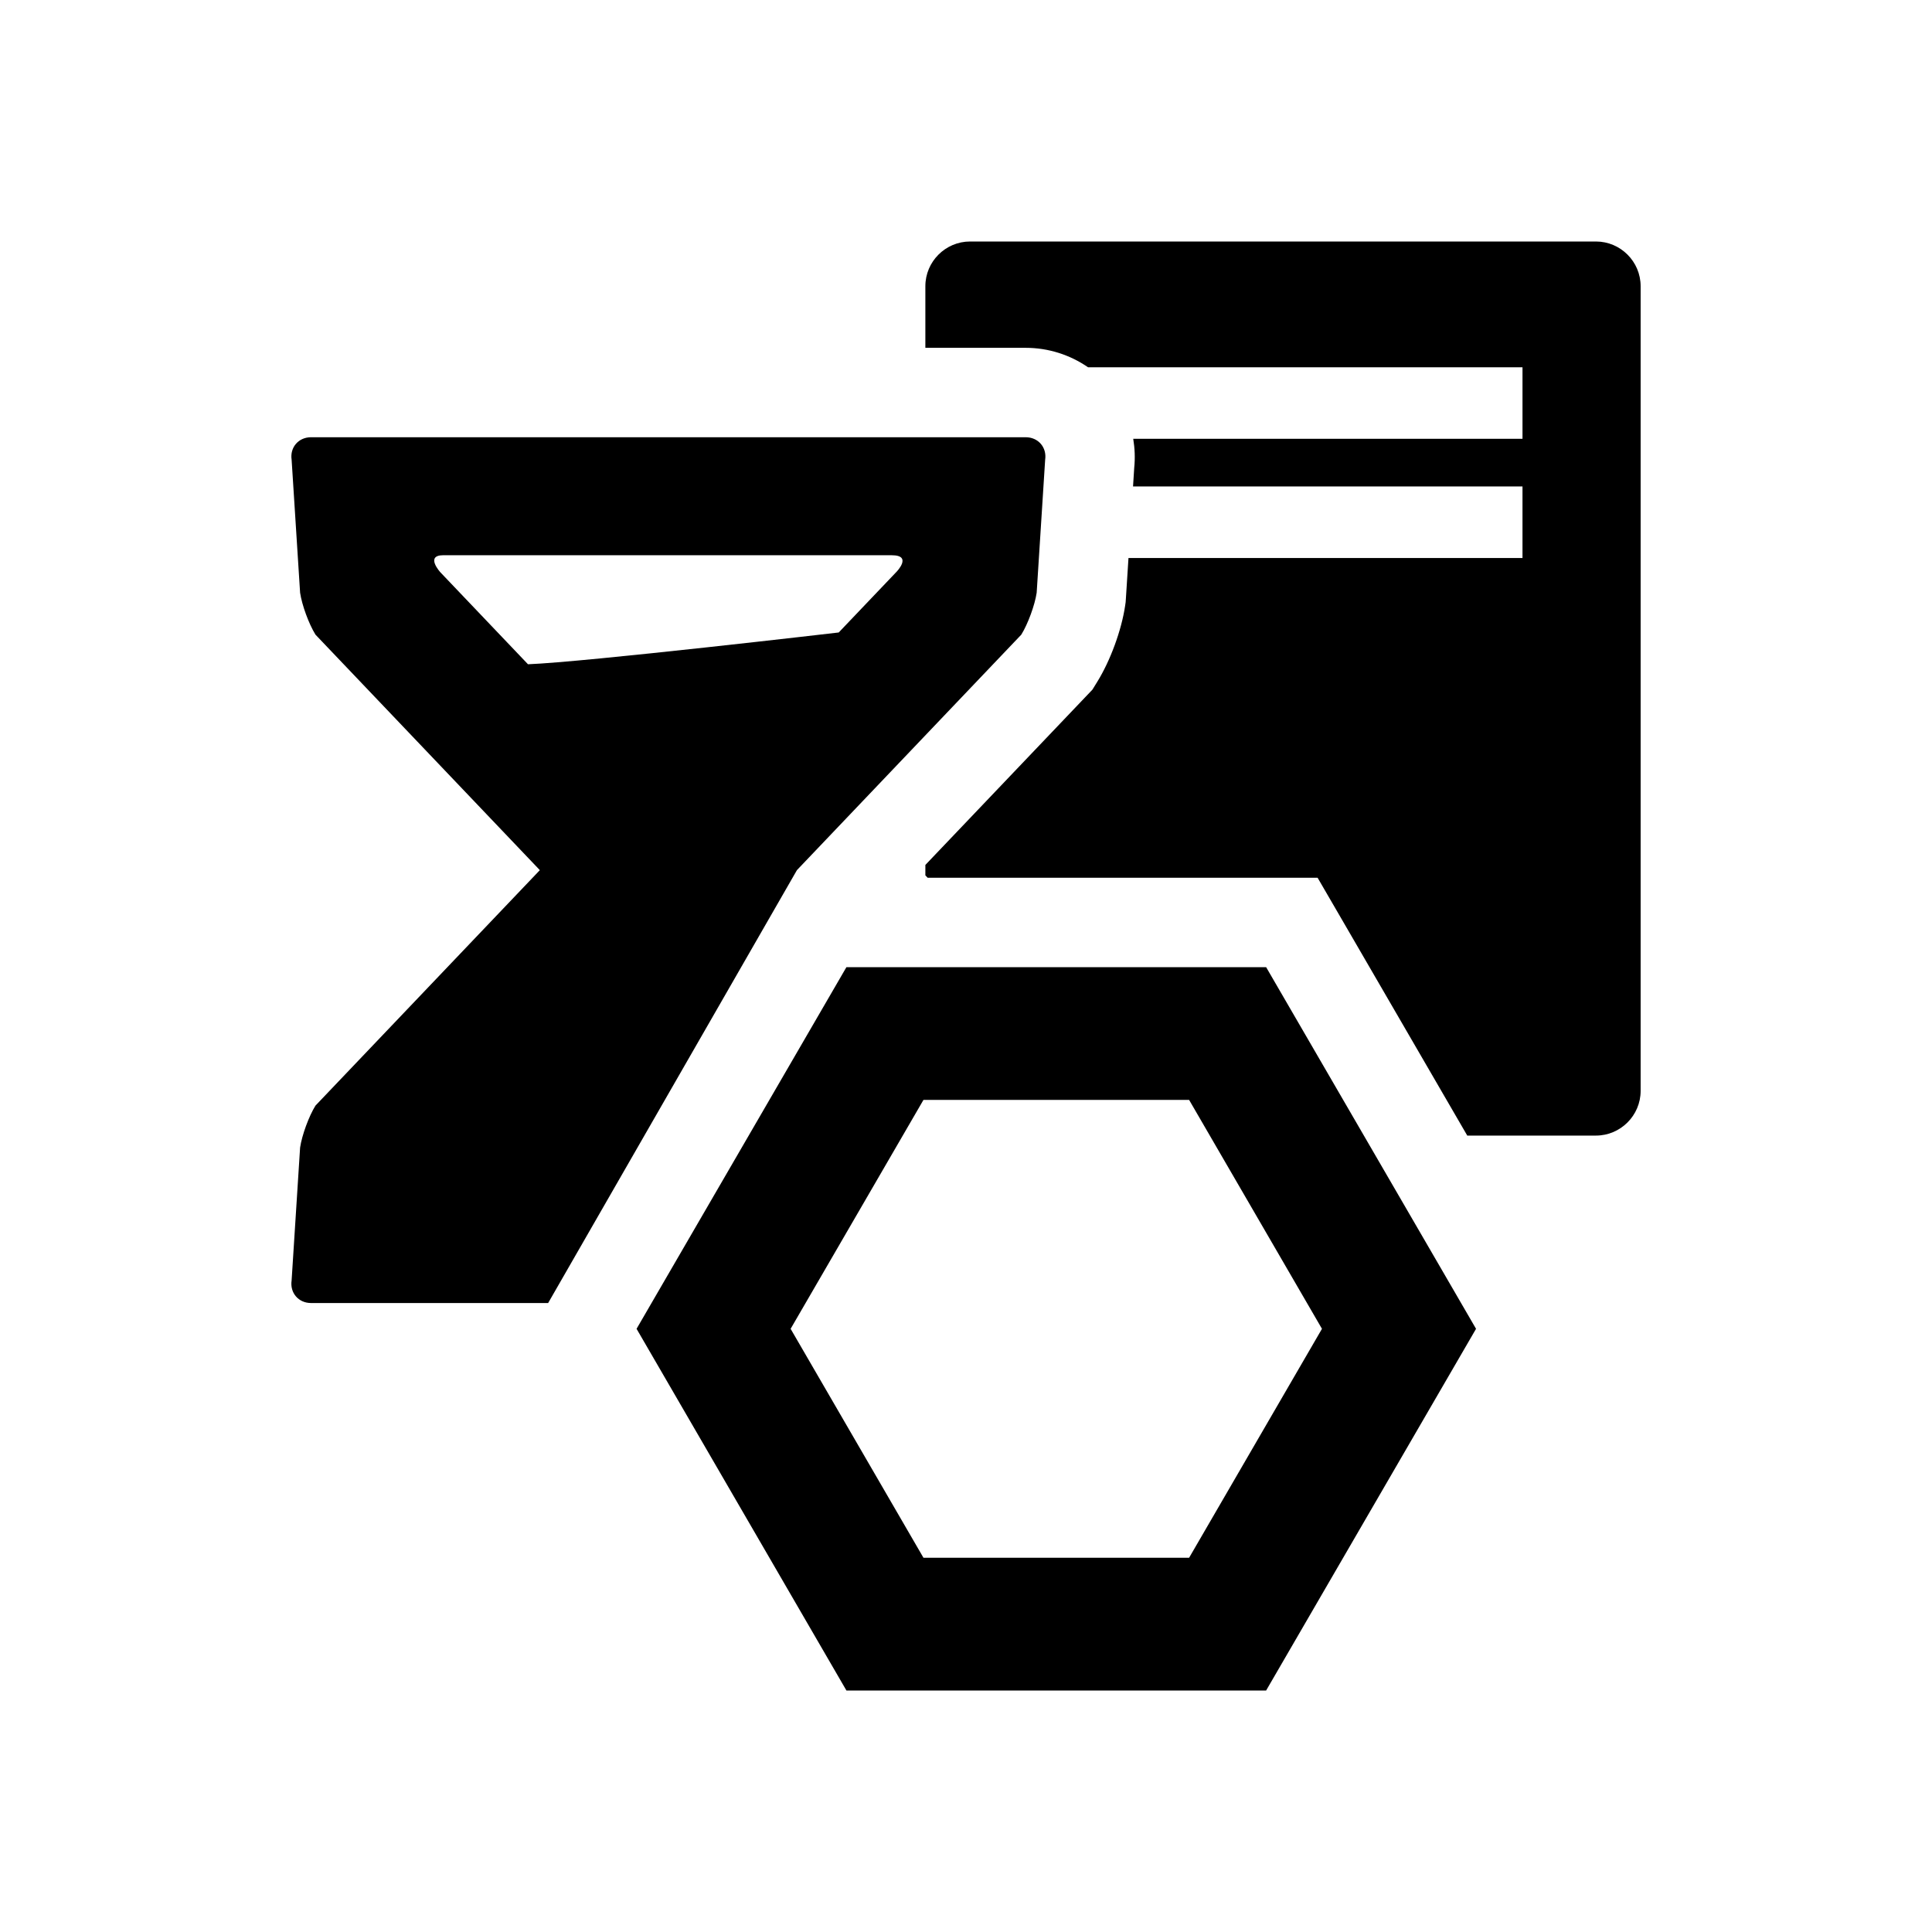<svg xmlns="http://www.w3.org/2000/svg" viewBox="0 0 512 512"><path d="M335.538 256.308H224.31l-55.613 95.842L224.31 448h111.228l55.628-95.85-55.628-95.842zm-20.408 156.51h-70.405l-35.202-60.668 35.202-60.66h70.405l35.205 60.66-35.205 60.667zM271.817 115.87H82.436c-3.331 0-5.648 2.693-5.153 5.978l2.246 35.227c.488 3.292 2.321 8.288 4.077 11.115l59.456 62.408-59.46 62.4c-1.752 2.827-3.585 7.83-4.073 11.115l-2.25 35.227c-.487 3.293 1.83 5.977 5.157 5.977h62.827l65.929-114.72 59.461-62.407c1.75-2.827 3.588-7.823 4.076-11.115l2.246-35.227c.487-3.285-1.828-5.977-5.158-5.977zm-34.23 35.663l-15.32 16.08s-67.233 7.852-82.344 8.422l-23.209-24.36s-4.165-4.537.777-4.537c4.934.008 113.34.008 118.867.008 5.524 0 1.23 4.387 1.23 4.387z"/><path d="M422.942 64H257.08c-6.517 0-11.85 5.317-11.85 11.842v16.335h26.587c6.001 0 11.731 1.846 16.52 5.153h115.14v18.953H300.318c.413 2.512.526 5.092.262 7.688l-.314 4.942h103.21v18.96H299.059l-.683 10.71-.067.99-.142.982c-.96 6.472-3.927 14.558-7.38 20.122l-1.286 2.086-1.692 1.777-42.577 44.677v2.76l.607.638H349.18l6.855 11.798 32.805 56.527h34.101c6.515 0 11.844-5.332 11.844-11.842V75.842c0-6.525-5.33-11.842-11.844-11.842z"/></svg>